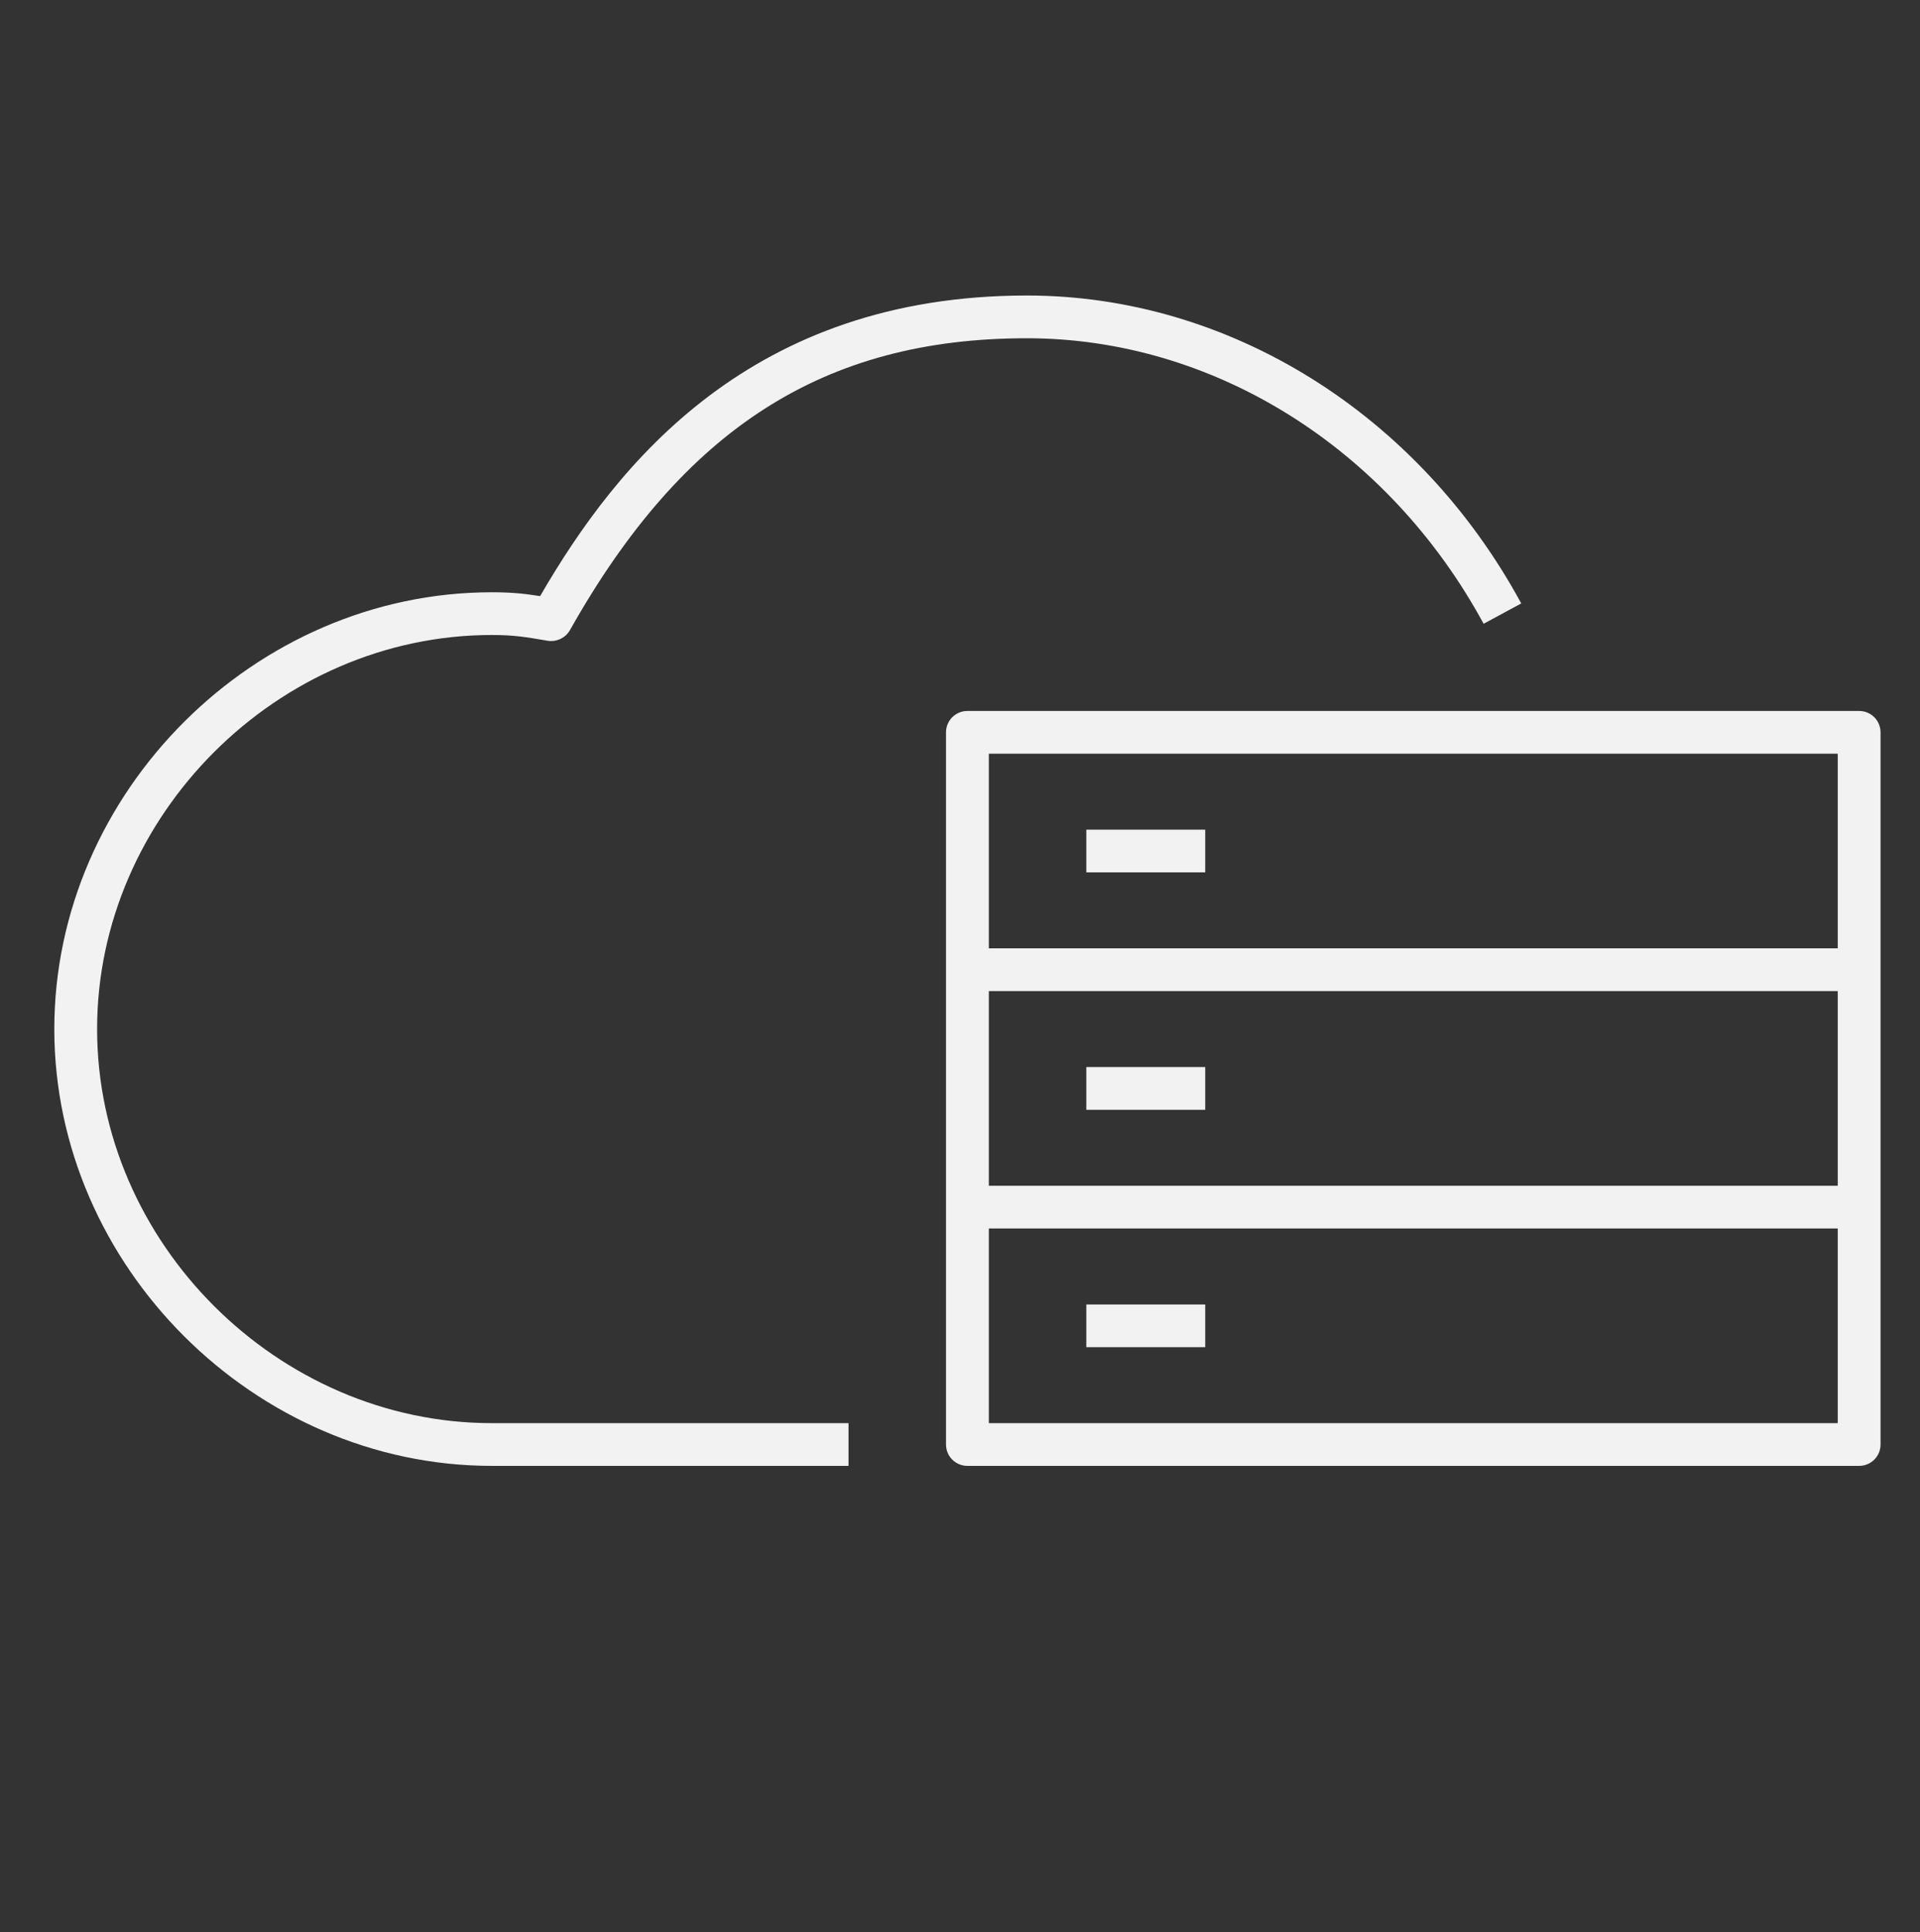 <svg width="313" height="315" xmlns="http://www.w3.org/2000/svg" xmlns:xlink="http://www.w3.org/1999/xlink" overflow="hidden"><rect width="100%" height="100%" fill="#333333" stroke="none"/><defs><clipPath id="clip0"><rect x="117" y="202" width="313" height="315"/></clipPath><clipPath id="clip1"><rect x="118" y="203" width="312" height="314"/></clipPath><clipPath id="clip2"><rect x="118" y="203" width="312" height="314"/></clipPath><clipPath id="clip3"><rect x="118" y="203" width="312" height="314"/></clipPath><clipPath id="clip4"><rect x="118" y="203" width="313" height="314"/></clipPath></defs><g clip-path="url(#clip0)" transform="translate(-117 -202)"><g clip-path="url(#clip1)"><g clip-path="url(#clip2)"><g clip-path="url(#clip3)"><g clip-path="url(#clip4)"><path d="M589.017 465.572 443.65 465.572C441.721 465.572 440.16 464.014 440.16 462.089L440.16 345.97C440.16 344.044 441.721 342.486 443.65 342.486L589.017 342.486C590.946 342.486 592.508 344.044 592.508 345.97L592.508 462.089C592.508 464.014 590.946 465.572 589.017 465.572ZM447.141 458.603 585.531 458.603 585.531 426.865 447.141 426.865 447.141 458.603ZM447.141 419.9 585.531 419.9 585.531 388.16 447.141 388.16 447.141 419.9ZM447.141 381.192 585.531 381.192 585.531 349.453 447.141 349.453 447.141 381.192ZM424.267 465.572 366.12 465.572C327.452 465.572 294.793 432.953 294.793 394.352 294.793 355.743 327.452 323.133 366.12 323.133 369.377 323.133 371.48 323.365 373.989 323.762 386.54 302.096 408.403 274.75 453.342 274.75 486.253 274.75 517.14 293.987 533.934 324.952L527.8 328.271C512.225 299.561 483.694 281.717 453.342 281.717 420.342 281.717 397.375 296.396 378.854 329.307 378.128 330.584 376.655 331.271 375.22 331.039 371.703 330.439 369.764 330.1 366.12 330.1 331.242 330.1 301.77 359.527 301.77 394.352 301.77 429.186 331.242 458.603 366.12 458.603L424.267 458.603 424.267 465.572ZM482.416 446.218 463.033 446.218 463.033 439.253 482.416 439.253 482.416 446.218ZM482.416 407.513 463.033 407.513 463.033 400.545 482.416 400.545 482.416 407.513ZM482.416 368.806 463.033 368.806 463.033 361.839 482.416 361.839 482.416 368.806Z" fill="#F2F2F2" fill-rule="evenodd" fill-opacity="1" transform="matrix(1 0 0 1 -168.94 -24.567)"/></g></g></g></g></g></svg>